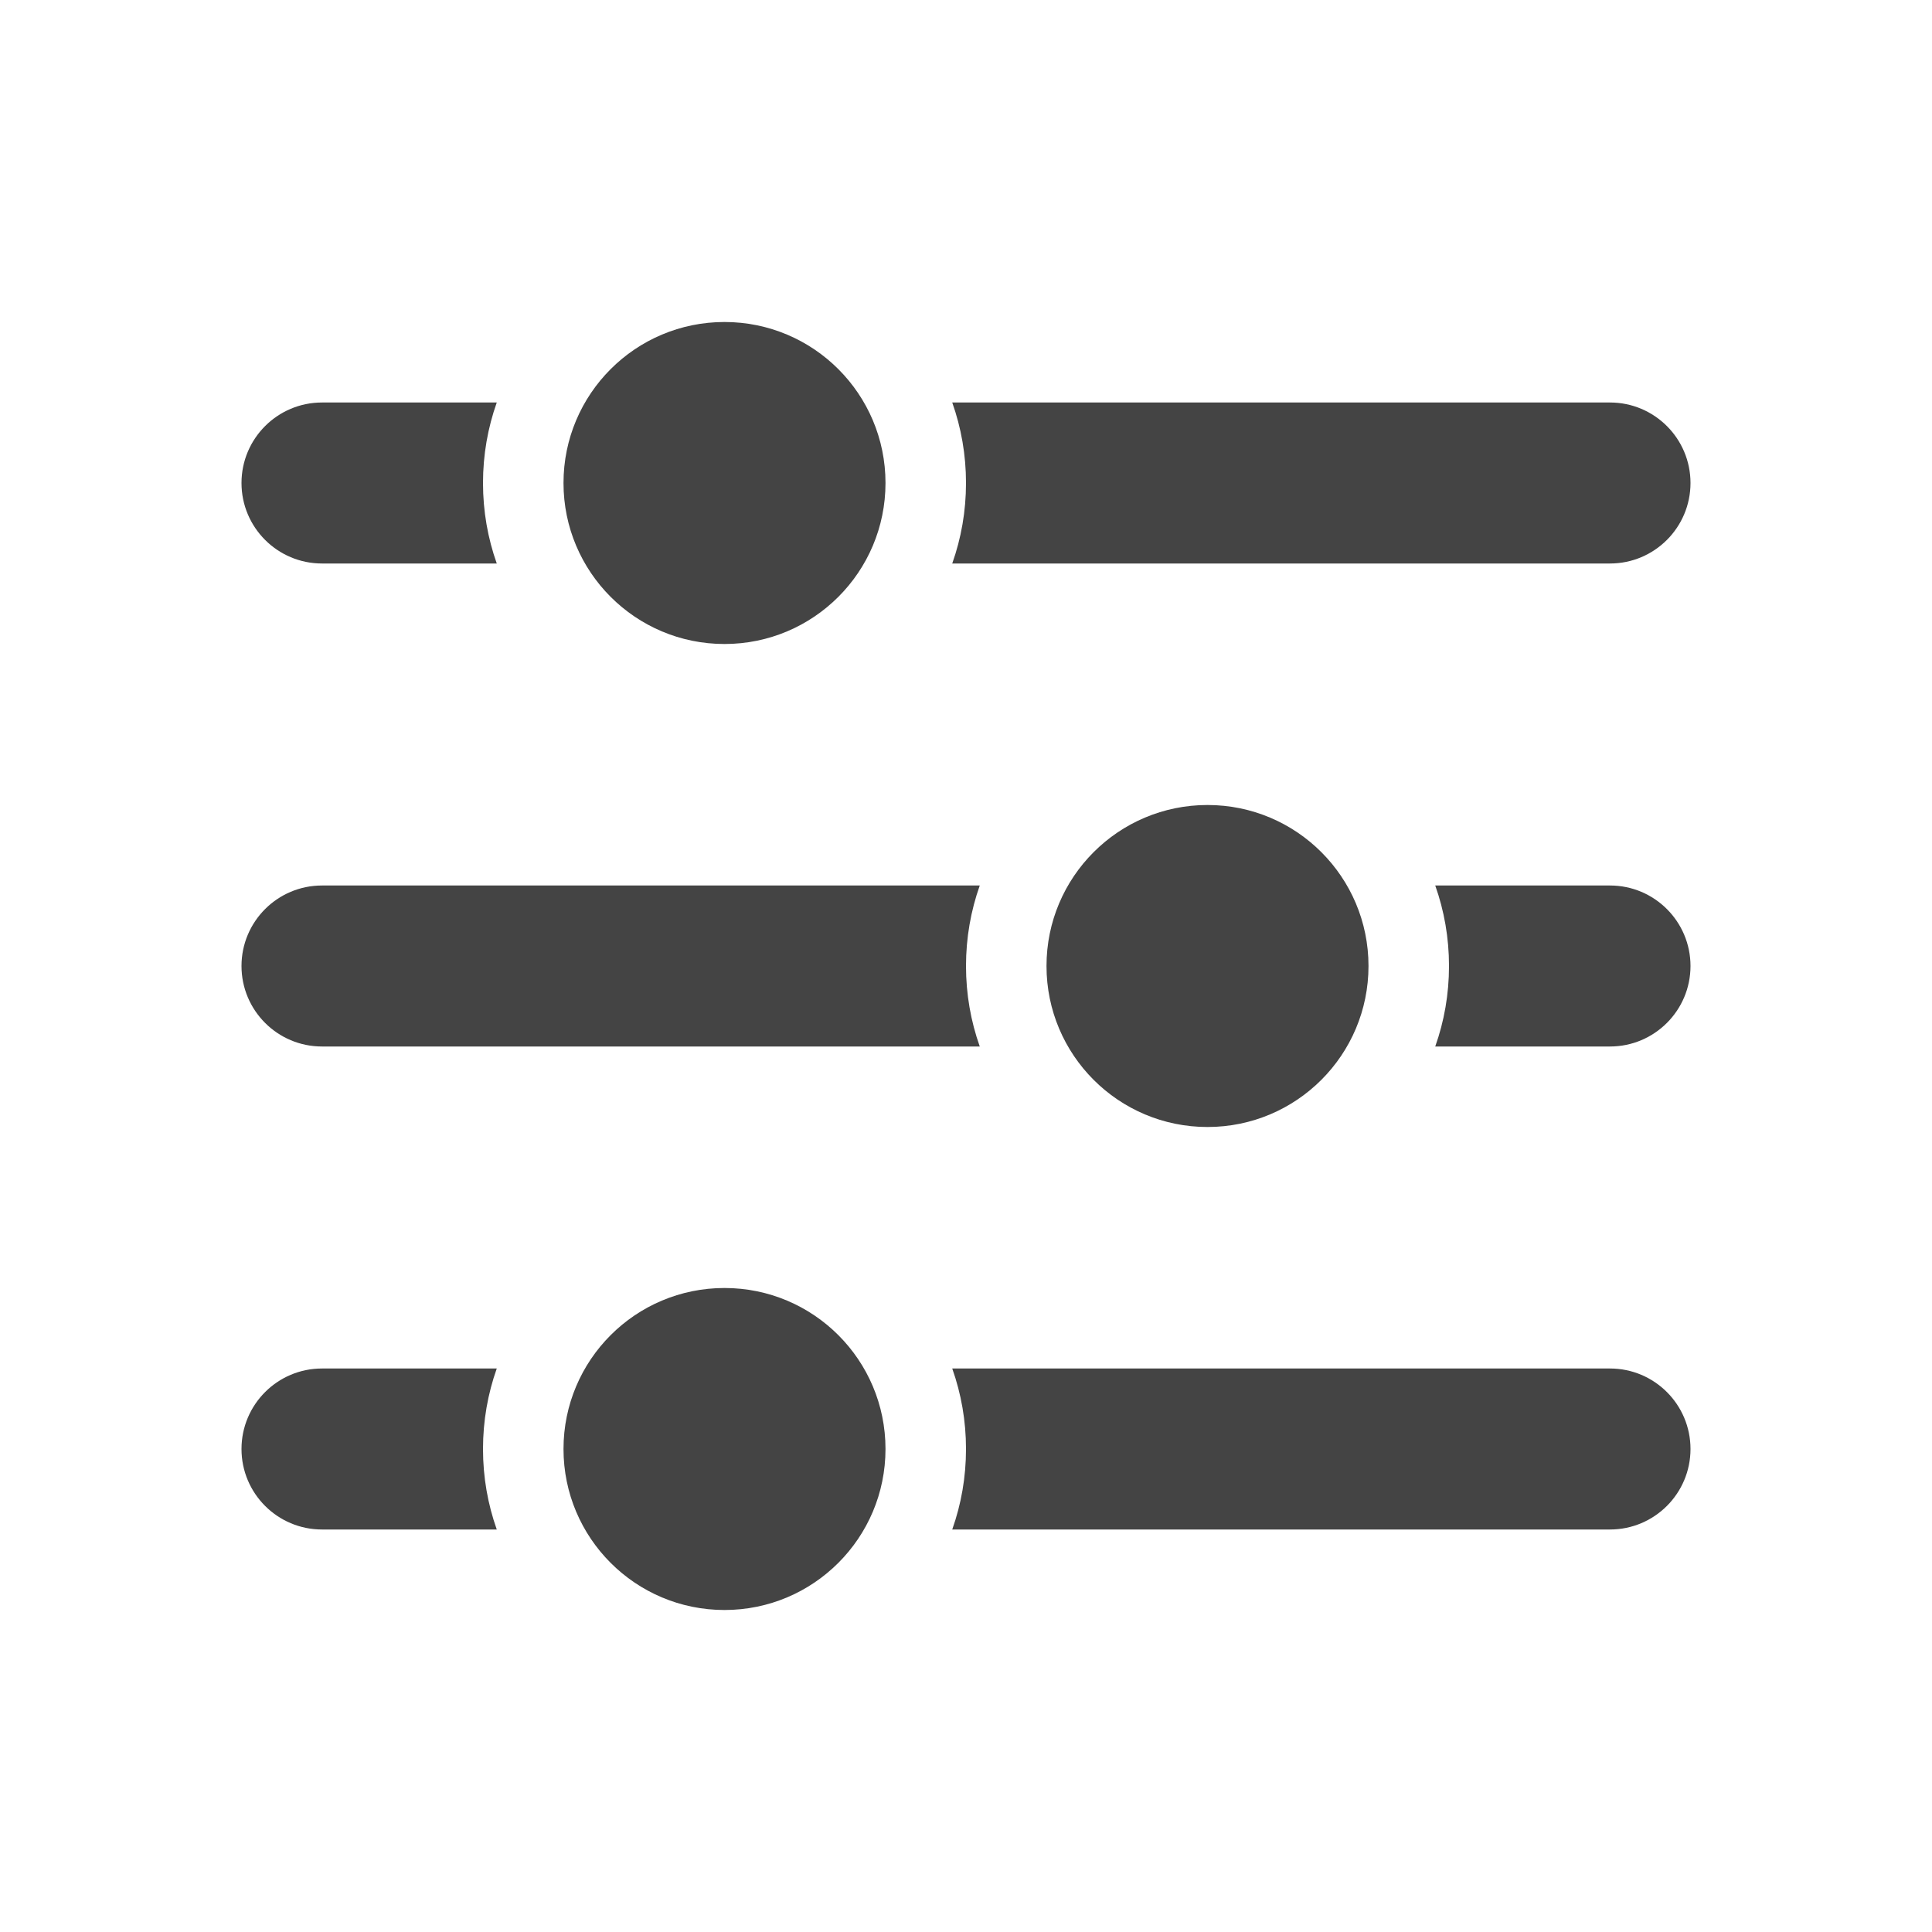 <svg width="24" height="24" viewBox="0 0 24 24" fill="none" xmlns="http://www.w3.org/2000/svg">
<path class="glyph-fill" fill-rule="evenodd" clip-rule="evenodd" d="M9 8C10.105 8 11 7.105 11 6C11 4.895 10.105 4 9 4C7.895 4 7 4.895 7 6C7 7.105 7.895 8 9 8ZM11.829 7C11.94 6.687 12 6.351 12 6C12 5.649 11.94 5.313 11.829 5H20C20.552 5 21 5.448 21 6C21 6.552 20.552 7 20 7H11.829ZM6.171 7H4C3.448 7 3 6.552 3 6C3 5.448 3.448 5 4 5H6.171C6.06 5.313 6 5.649 6 6C6 6.351 6.06 6.687 6.171 7ZM18 12C18 12.351 17.94 12.687 17.829 13H20C20.552 13 21 12.552 21 12C21 11.448 20.552 11 20 11H17.829C17.94 11.313 18 11.649 18 12ZM4 13H12.171C12.06 12.687 12 12.351 12 12C12 11.649 12.06 11.313 12.171 11H4C3.448 11 3 11.448 3 12C3 12.552 3.448 13 4 13ZM12 18C12 18.351 11.94 18.687 11.829 19H20C20.552 19 21 18.552 21 18C21 17.448 20.552 17 20 17H11.829C11.94 17.313 12 17.649 12 18ZM4 19H6.171C6.06 18.687 6 18.351 6 18C6 17.649 6.06 17.313 6.171 17H4C3.448 17 3 17.448 3 18C3 18.552 3.448 19 4 19ZM17 12C17 13.105 16.105 14 15 14C13.895 14 13 13.105 13 12C13 10.895 13.895 10 15 10C16.105 10 17 10.895 17 12ZM9 20C10.105 20 11 19.105 11 18C11 16.895 10.105 16 9 16C7.895 16 7 16.895 7 18C7 19.105 7.895 20 9 20Z" fill="#444444"/>
</svg>
